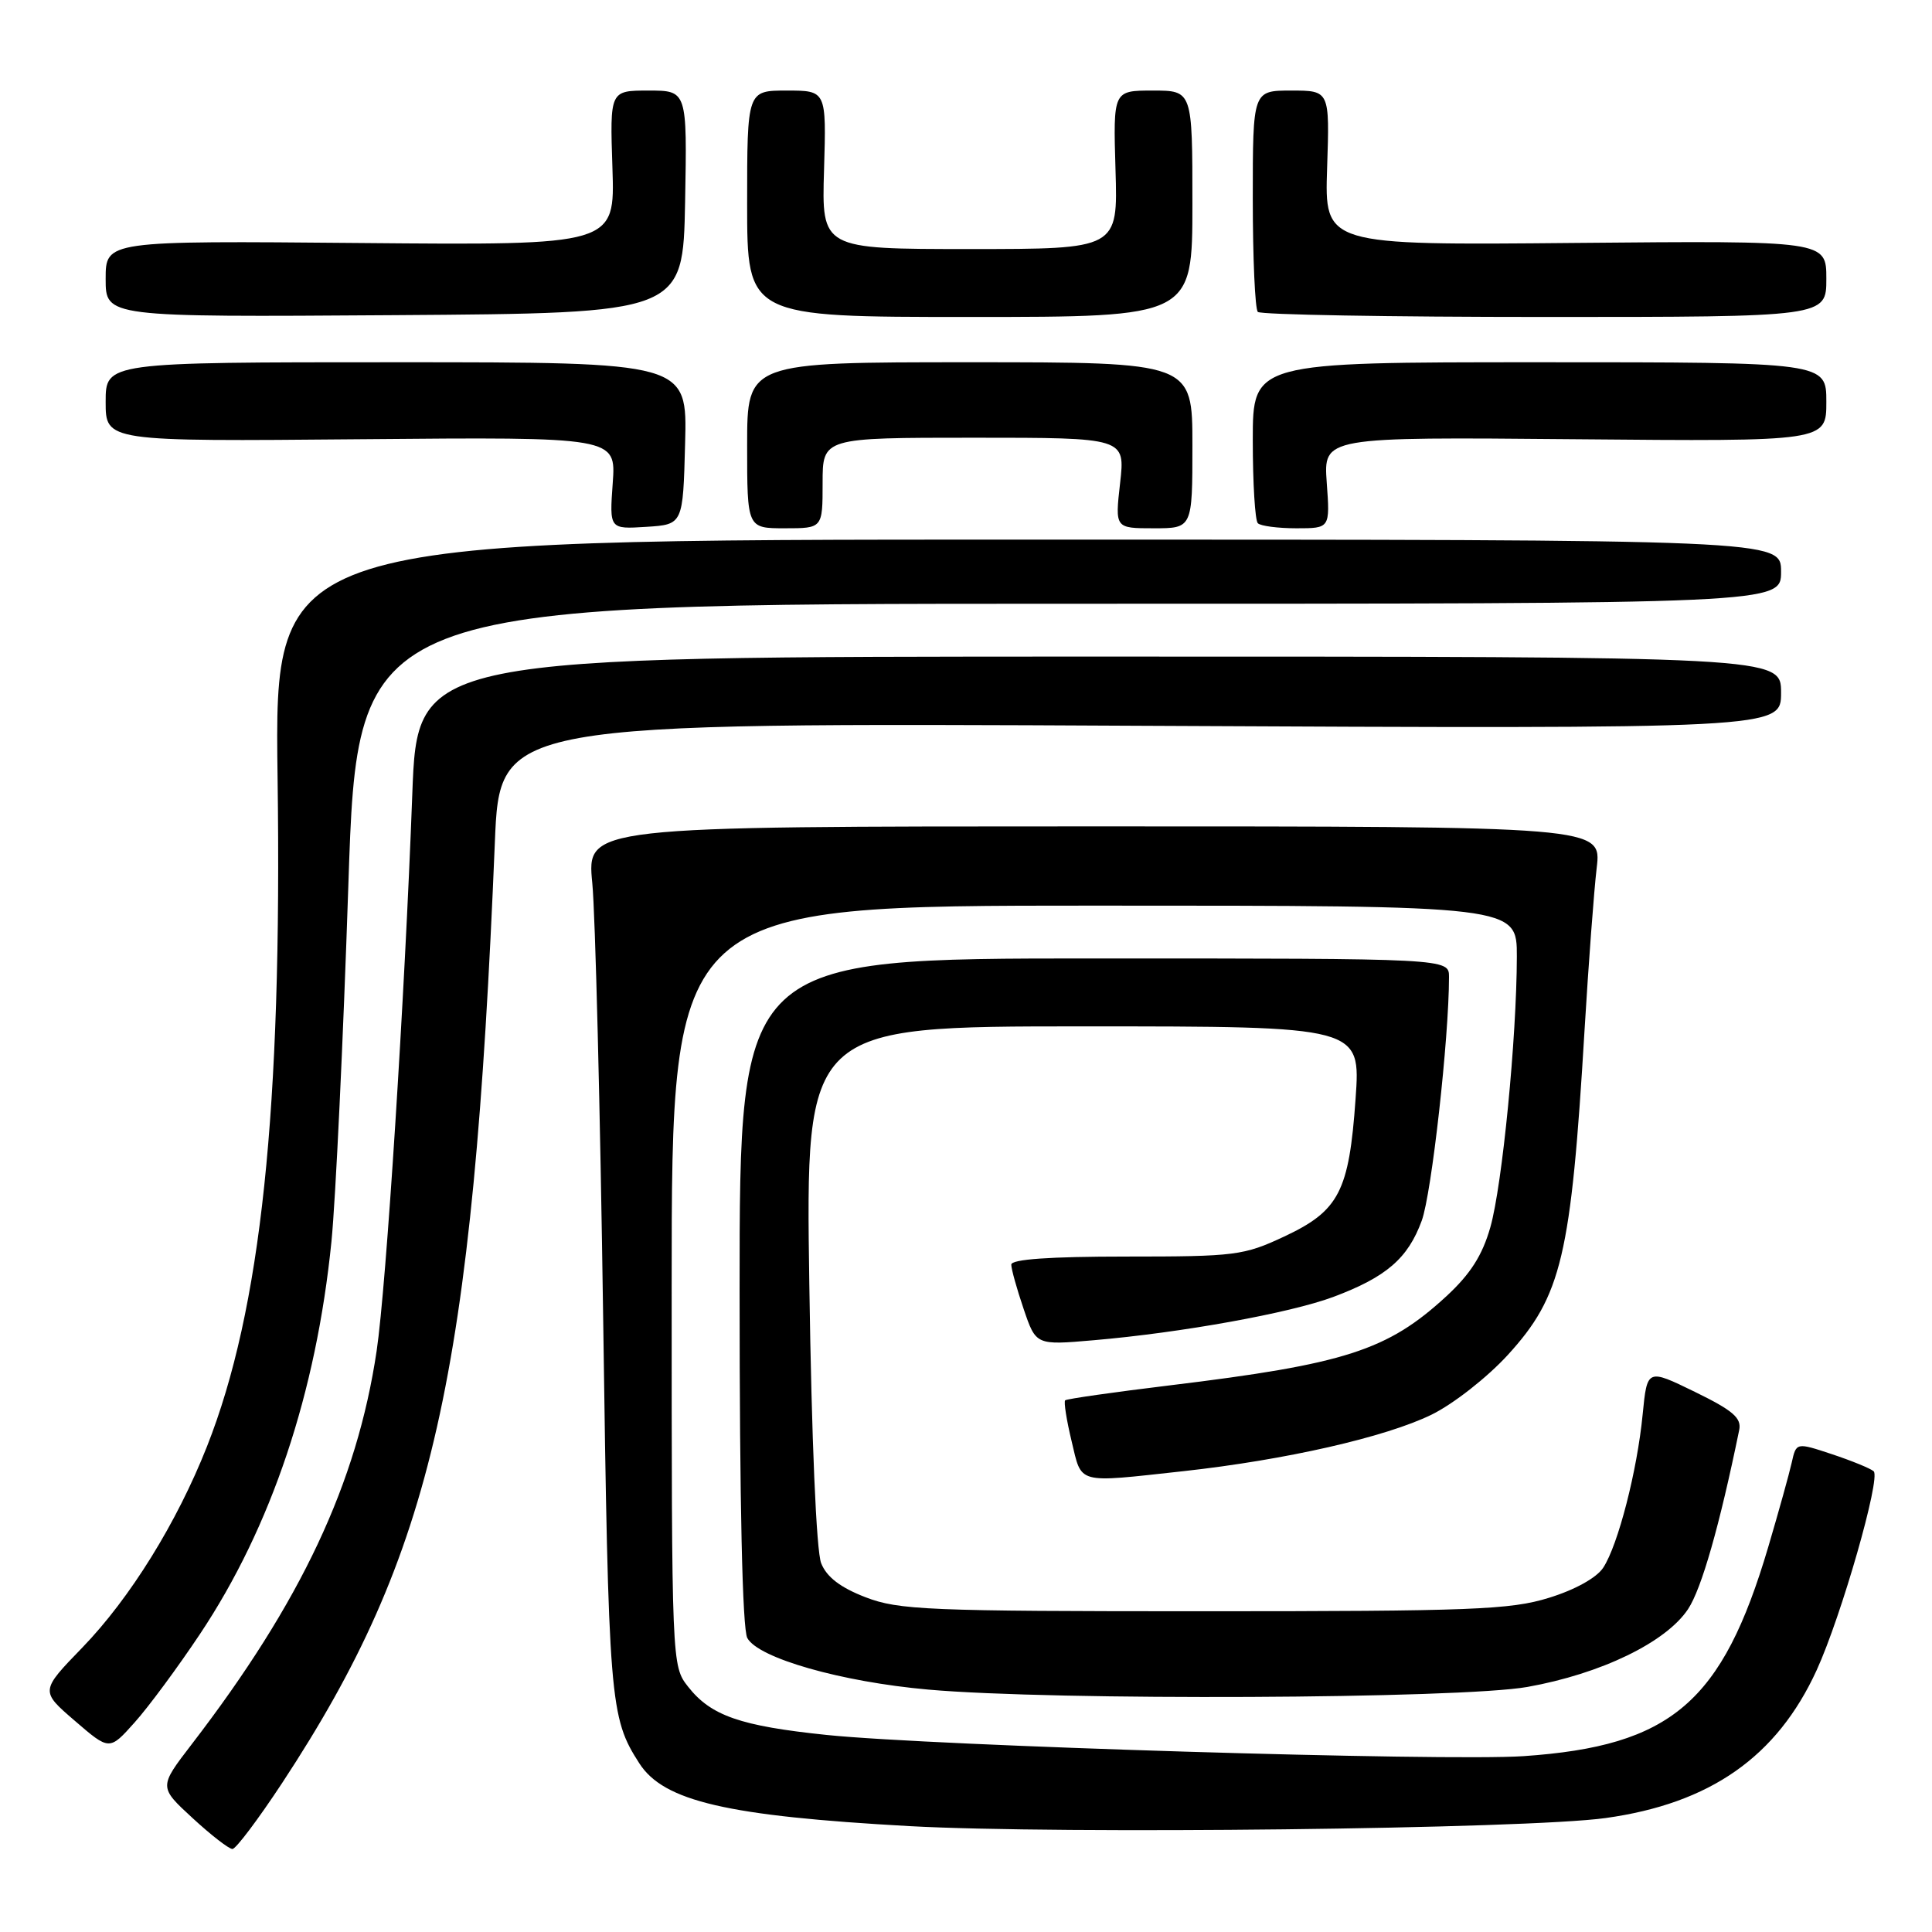 <?xml version="1.0" encoding="UTF-8" standalone="no"?>
<!DOCTYPE svg PUBLIC "-//W3C//DTD SVG 1.1//EN" "http://www.w3.org/Graphics/SVG/1.1/DTD/svg11.dtd" >
<svg xmlns="http://www.w3.org/2000/svg" xmlns:xlink="http://www.w3.org/1999/xlink" version="1.1" viewBox="0 0 256 256">
 <g >
 <path fill="currentColor"
d=" M 37.39 236.25 C 57.40 205.82 62.66 182.54 65.57 111.63 C 66.22 95.75 66.22 95.75 151.11 96.17 C 236.00 96.58 236.00 96.58 236.00 91.79 C 236.00 87.00 236.00 87.00 145.66 87.00 C 55.31 87.00 55.31 87.00 54.63 105.25 C 53.63 132.21 51.18 170.44 49.91 178.98 C 47.30 196.53 39.90 212.27 25.39 231.14 C 21.05 236.79 21.05 236.79 25.50 240.89 C 27.95 243.15 30.33 245.00 30.80 245.00 C 31.26 245.00 34.22 241.06 37.39 236.25 Z  M 212.75 240.90 C 226.63 238.97 235.46 232.78 240.72 221.30 C 243.99 214.15 249.24 195.82 248.27 194.95 C 247.84 194.57 245.36 193.56 242.75 192.69 C 238.01 191.12 238.01 191.12 237.41 193.81 C 237.08 195.29 235.68 200.32 234.30 204.99 C 228.20 225.60 221.46 231.36 201.86 232.70 C 191.45 233.40 123.54 231.34 109.54 229.89 C 98.09 228.70 94.20 227.35 91.17 223.49 C 89.01 220.74 89.00 220.52 89.00 170.37 C 89.00 120.00 89.00 120.00 145.00 120.00 C 201.00 120.00 201.00 120.00 200.99 126.75 C 200.97 137.52 199.06 157.05 197.48 162.61 C 196.42 166.34 194.84 168.82 191.63 171.78 C 183.85 178.94 178.24 180.75 154.99 183.57 C 147.57 184.47 141.34 185.36 141.14 185.55 C 140.94 185.74 141.32 188.17 141.99 190.95 C 143.38 196.74 142.50 196.50 156.79 194.94 C 170.34 193.45 183.57 190.44 189.69 187.45 C 192.57 186.04 197.06 182.52 199.78 179.55 C 206.93 171.72 208.17 166.49 209.96 136.50 C 210.49 127.70 211.21 118.03 211.57 115.00 C 212.22 109.50 212.22 109.50 144.98 109.50 C 77.75 109.50 77.75 109.50 78.48 117.00 C 78.88 121.12 79.53 147.00 79.92 174.50 C 80.64 225.68 80.79 227.55 84.72 233.66 C 87.95 238.68 96.36 240.63 120.50 241.97 C 140.36 243.07 202.30 242.36 212.75 240.90 Z  M 26.51 216.50 C 35.95 202.34 41.91 184.55 43.92 164.50 C 44.47 159.00 45.48 137.74 46.16 117.25 C 47.40 80.00 47.40 80.00 141.70 80.00 C 236.00 80.00 236.00 80.00 236.00 75.75 C 236.00 71.50 236.00 71.50 136.18 71.50 C 36.36 71.50 36.36 71.50 36.78 103.00 C 37.39 147.10 34.59 173.55 27.42 191.68 C 23.43 201.78 17.24 211.76 10.93 218.29 C 5.33 224.07 5.33 224.07 9.92 228.02 C 14.50 231.97 14.50 231.97 17.84 228.23 C 19.68 226.18 23.58 220.90 26.51 216.50 Z  M 202.38 223.53 C 212.14 221.79 220.77 217.61 223.68 213.21 C 225.47 210.50 227.85 202.17 230.45 189.50 C 230.79 187.89 229.64 186.90 224.56 184.42 C 218.26 181.35 218.26 181.35 217.66 187.42 C 216.94 194.87 214.40 204.73 212.44 207.72 C 211.57 209.06 208.69 210.66 205.24 211.72 C 200.15 213.30 195.00 213.50 159.50 213.50 C 122.92 213.50 119.09 213.34 114.68 211.64 C 111.36 210.36 109.54 208.97 108.81 207.14 C 108.17 205.55 107.54 190.83 107.24 170.25 C 106.73 136.00 106.73 136.00 143.51 136.00 C 180.30 136.00 180.30 136.00 179.62 145.60 C 178.76 157.88 177.43 160.44 170.18 163.84 C 164.81 166.36 163.68 166.50 149.25 166.50 C 139.07 166.50 134.00 166.86 134.00 167.57 C 134.00 168.16 134.74 170.81 135.64 173.45 C 137.27 178.25 137.27 178.25 144.89 177.59 C 156.56 176.59 170.93 173.99 176.67 171.85 C 183.69 169.22 186.56 166.75 188.39 161.74 C 189.70 158.16 192.00 137.56 192.00 129.45 C 192.00 127.00 192.00 127.00 145.00 127.00 C 98.00 127.00 98.00 127.00 98.00 171.07 C 98.00 199.21 98.37 215.82 99.02 217.04 C 100.45 219.71 111.49 222.86 123.00 223.88 C 139.61 225.36 193.48 225.11 202.38 223.53 Z  M 90.78 58.75 C 91.07 48.00 91.07 48.00 52.53 48.00 C 14.00 48.00 14.00 48.00 14.00 53.25 C 14.00 58.50 14.00 58.50 47.82 58.20 C 81.63 57.90 81.63 57.90 81.19 64.01 C 80.75 70.12 80.75 70.12 85.63 69.81 C 90.50 69.50 90.50 69.50 90.78 58.75 Z  M 109.00 64.00 C 109.00 58.00 109.00 58.00 129.05 58.00 C 149.10 58.00 149.10 58.00 148.42 64.00 C 147.74 70.00 147.74 70.00 152.87 70.00 C 158.00 70.00 158.00 70.00 158.00 59.00 C 158.00 48.00 158.00 48.00 128.50 48.00 C 99.00 48.00 99.00 48.00 99.00 59.00 C 99.00 70.00 99.00 70.00 104.00 70.00 C 109.00 70.00 109.00 70.00 109.00 64.00 Z  M 175.80 63.95 C 175.37 57.90 175.37 57.90 208.68 58.20 C 242.00 58.50 242.00 58.50 242.00 53.25 C 242.00 48.00 242.00 48.00 204.00 48.00 C 166.00 48.00 166.00 48.00 166.00 58.33 C 166.00 64.02 166.30 68.97 166.67 69.33 C 167.03 69.70 169.34 70.00 171.79 70.00 C 176.24 70.00 176.24 70.00 175.80 63.95 Z  M 90.78 26.75 C 91.05 12.00 91.05 12.00 85.93 12.00 C 80.81 12.00 80.81 12.00 81.15 22.25 C 81.49 32.50 81.49 32.50 47.75 32.20 C 14.00 31.90 14.00 31.90 14.00 36.96 C 14.00 42.02 14.00 42.02 52.25 41.76 C 90.50 41.50 90.50 41.50 90.78 26.75 Z  M 158.00 27.00 C 158.00 12.00 158.00 12.00 152.75 12.00 C 147.50 12.00 147.50 12.00 147.81 22.50 C 148.13 33.00 148.13 33.00 128.50 33.00 C 108.87 33.00 108.87 33.00 109.19 22.50 C 109.50 12.00 109.50 12.00 104.25 12.00 C 99.00 12.00 99.00 12.00 99.00 27.00 C 99.00 42.00 99.00 42.00 128.50 42.00 C 158.00 42.00 158.00 42.00 158.00 27.00 Z  M 242.00 36.94 C 242.00 31.89 242.00 31.89 208.75 32.19 C 175.51 32.50 175.51 32.50 175.85 22.25 C 176.19 12.00 176.19 12.00 171.10 12.00 C 166.00 12.00 166.00 12.00 166.00 26.33 C 166.00 34.22 166.30 40.97 166.67 41.33 C 167.03 41.70 184.13 42.00 204.67 42.00 C 242.00 42.00 242.00 42.00 242.00 36.94 Z "/>
</g>
</svg>